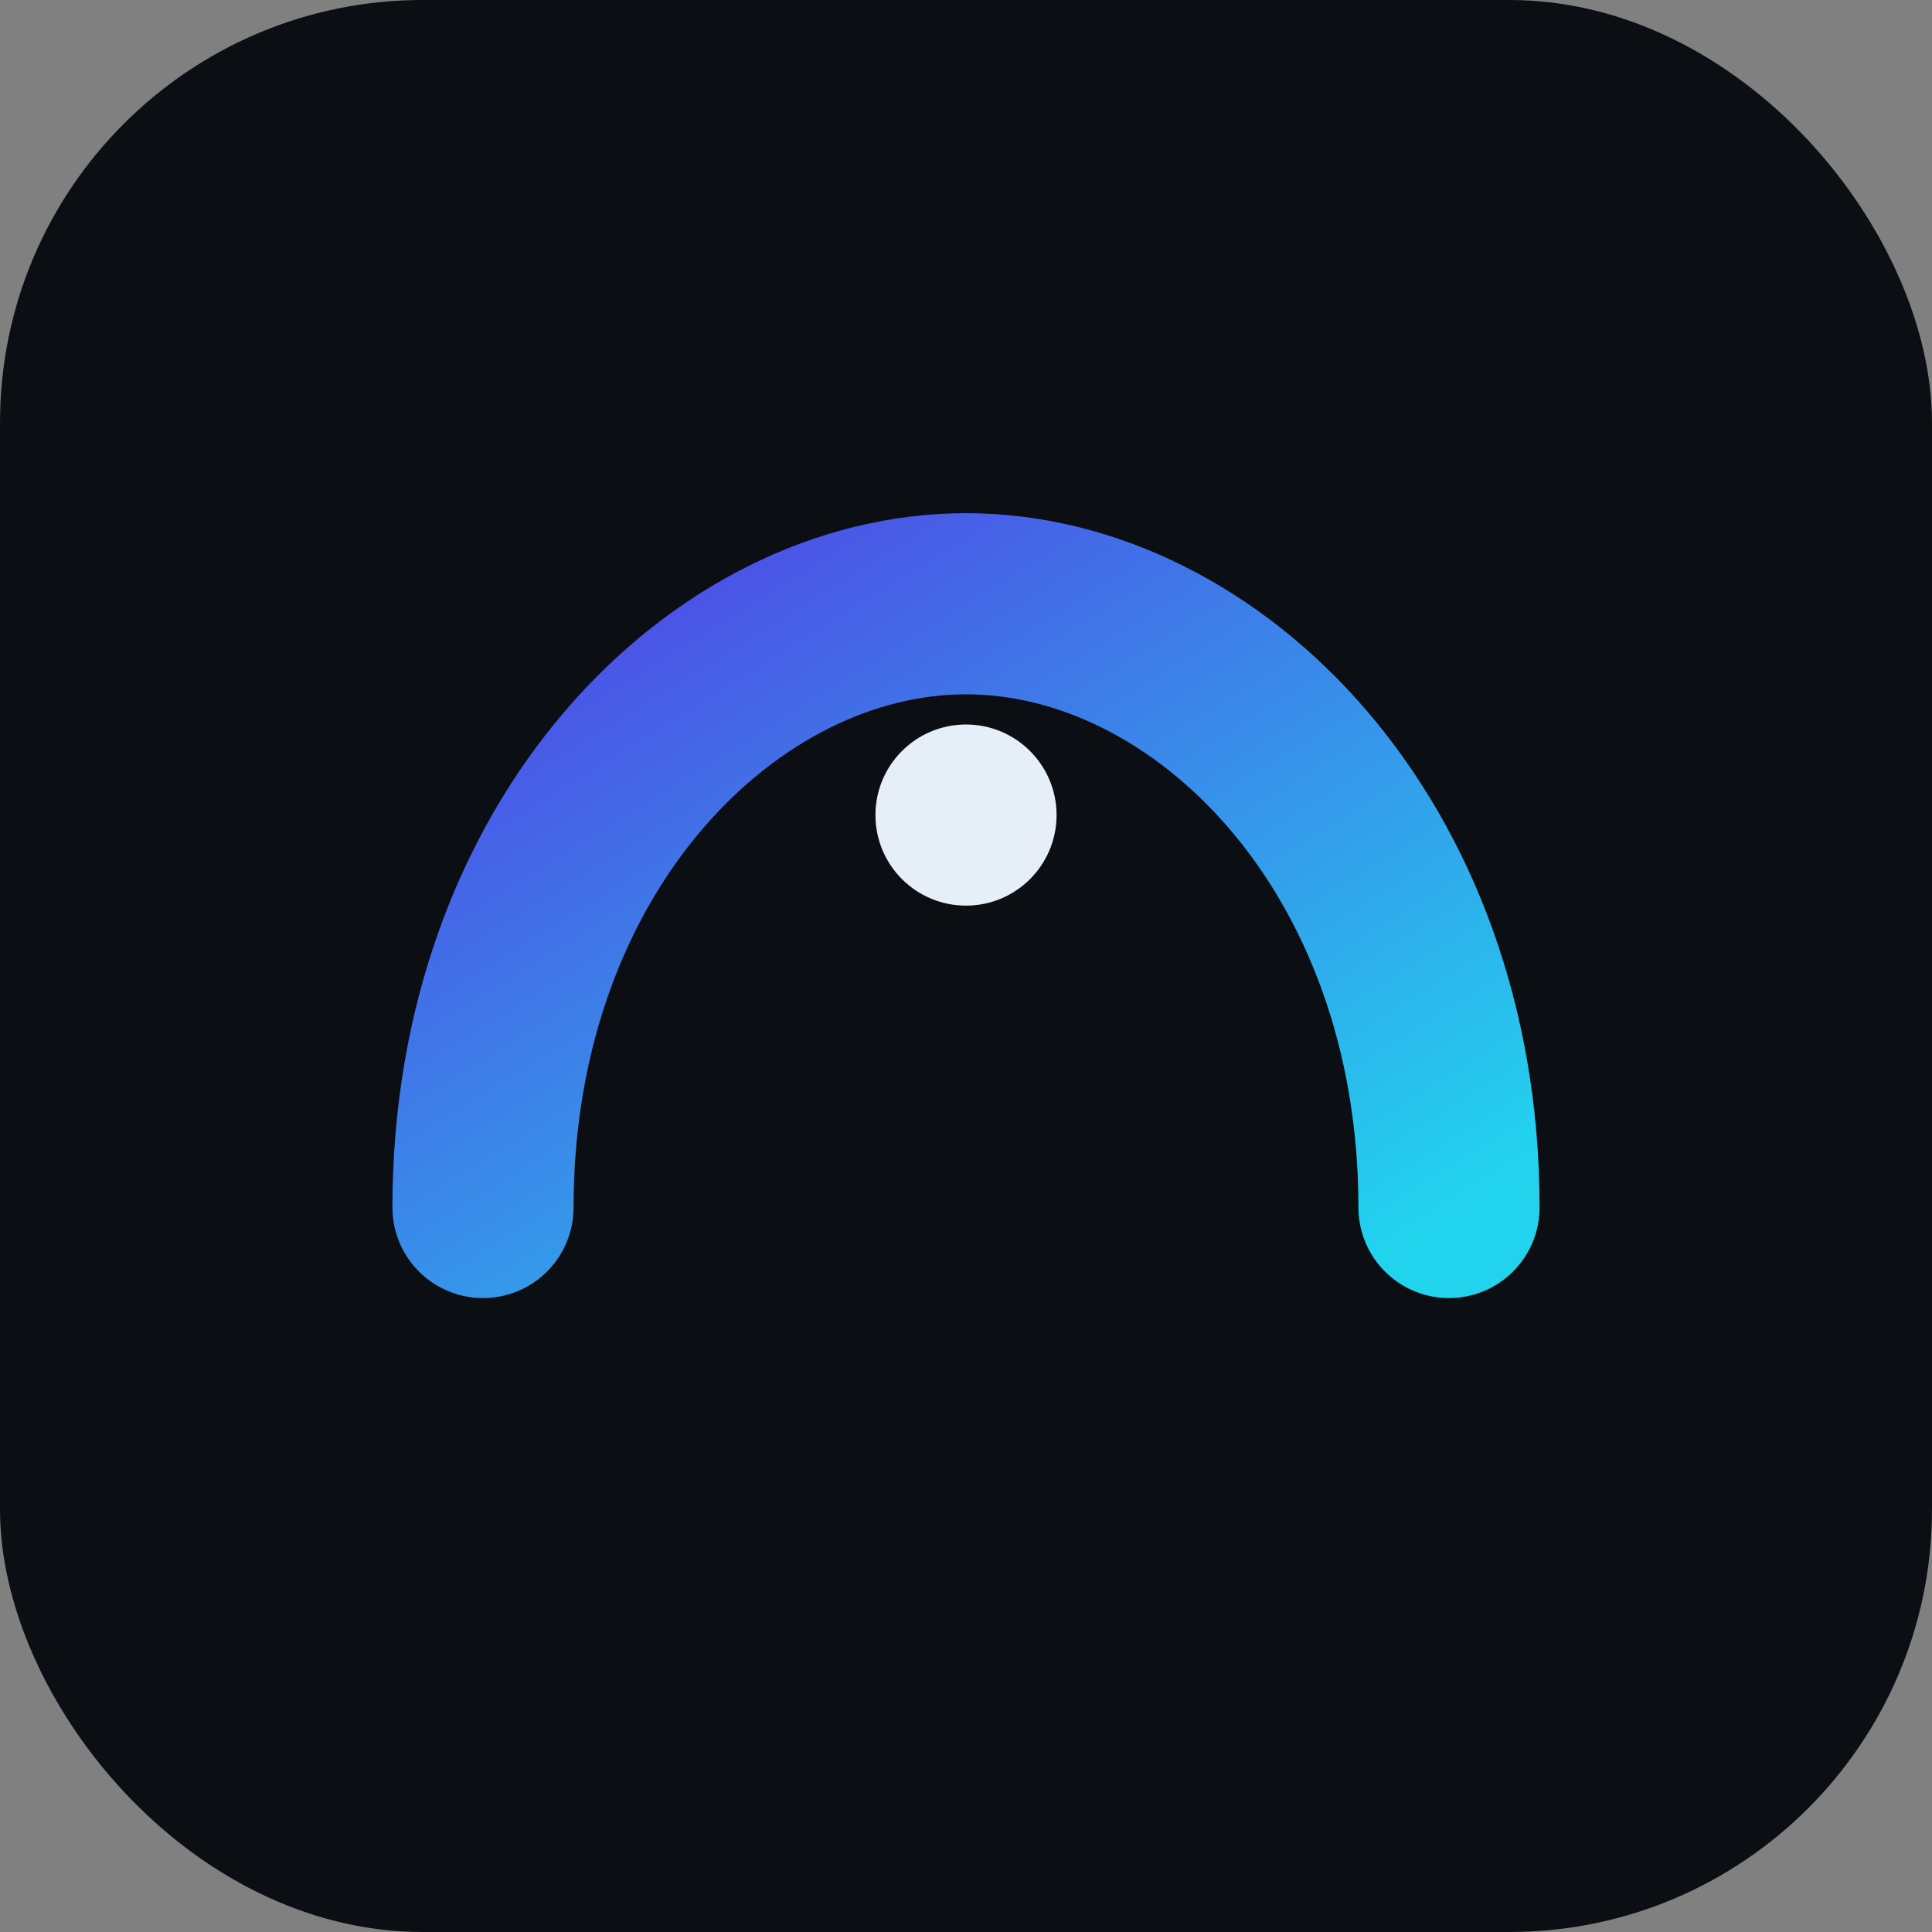 <svg xmlns="http://www.w3.org/2000/svg" viewBox="0 0 256 256">
<rect x="0" y="0" width="256" height="256" fill="#808080" stroke="none"/>
<defs><linearGradient id="g" x1="0" y1="0" x2="1" y2="1">
<stop offset="0" stop-color="#4f46e5"/><stop offset="1" stop-color="#22d3ee"/>
</linearGradient></defs>
<rect width="256" height="256" rx="56" fill="#0b0f14"/>
<path d="M64 160c0-48 32-80 64-80s64 32 64 80" fill="none" stroke="url(#g)" stroke-width="24" stroke-linecap="round"/>
<circle cx="128" cy="108" r="12" fill="#e6eef8"/>
</svg>
